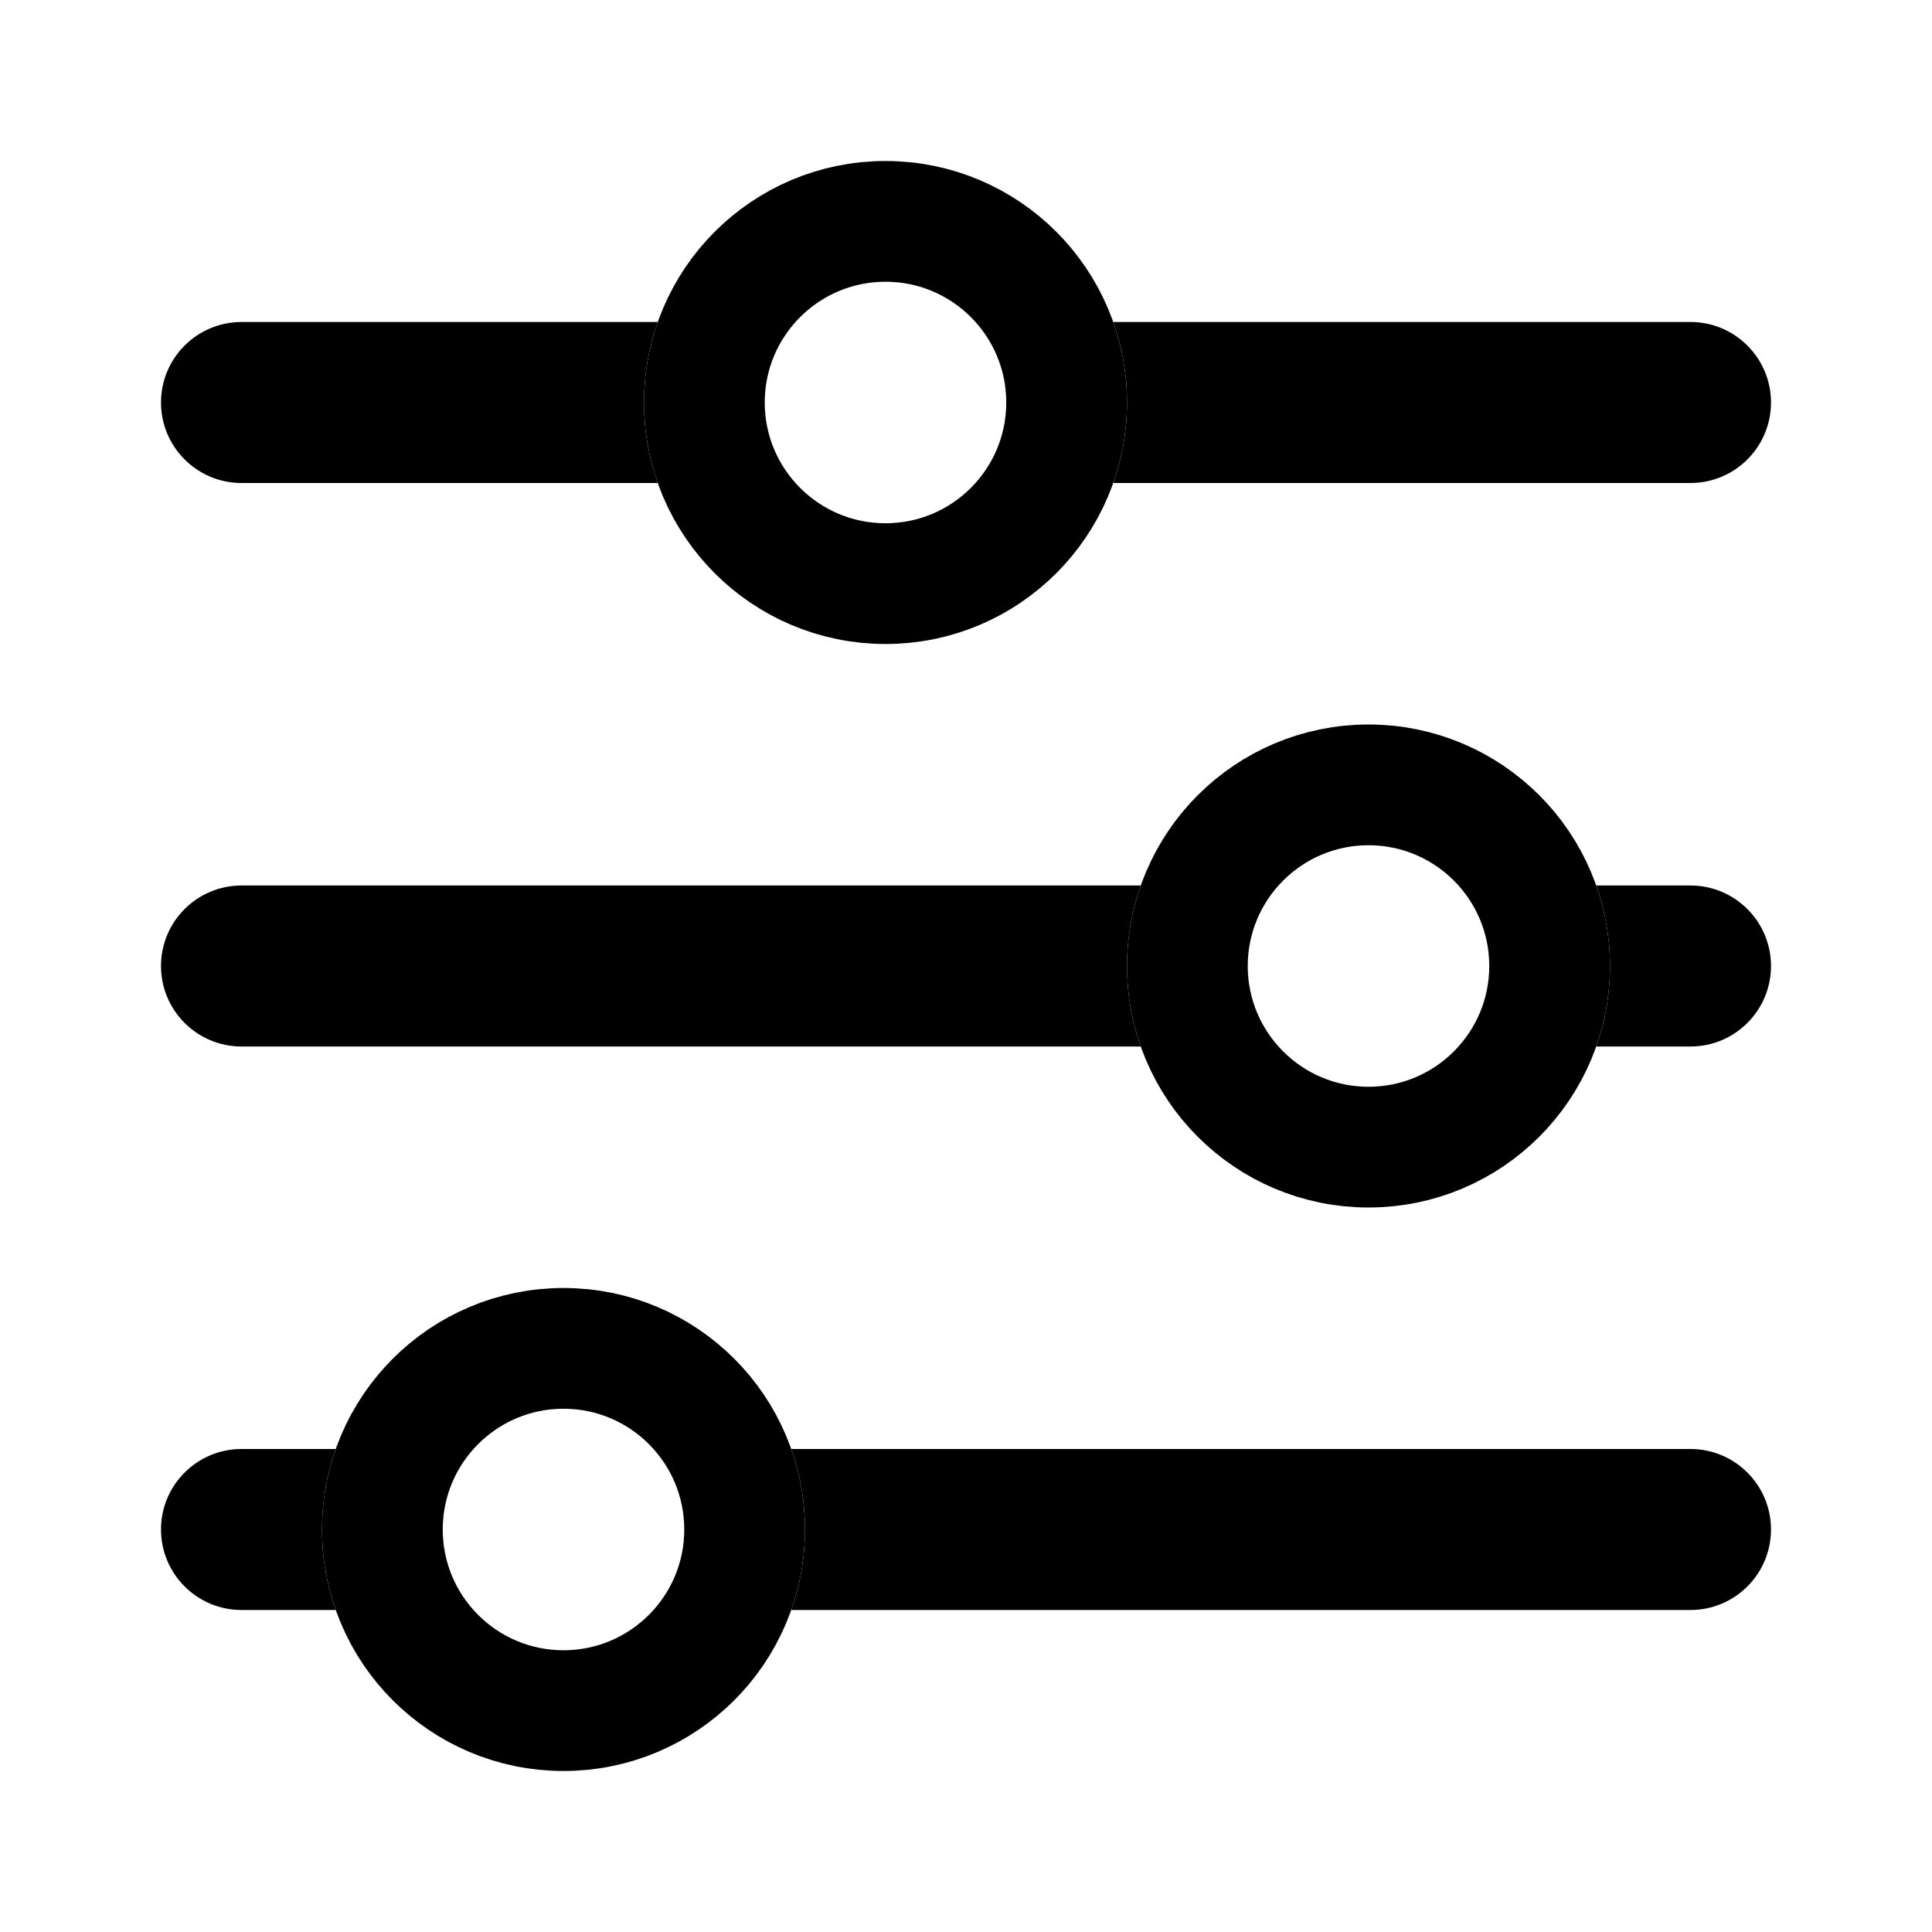 <svg width="24" height="24" viewBox="0 0 24 24" fill="none" xmlns="http://www.w3.org/2000/svg">
<circle cx="17" cy="12" r="2.25" stroke="black" stroke-width="1.5"/>
<path fill-rule="evenodd" clip-rule="evenodd" d="M19.829 13C19.94 12.687 20 12.351 20 12C20 11.649 19.94 11.313 19.829 11H21C21.552 11 22 11.448 22 12C22 12.552 21.552 13 21 13H19.829ZM14.171 13H3C2.448 13 2 12.552 2 12C2 11.448 2.448 11 3 11H14.171C14.06 11.313 14 11.649 14 12C14 12.351 14.06 12.687 14.171 13Z" fill="black"/>
<circle cx="7" cy="19" r="2.25" stroke="black" stroke-width="1.5"/>
<path fill-rule="evenodd" clip-rule="evenodd" d="M9.829 20C9.94 19.687 10 19.351 10 19C10 18.649 9.94 18.313 9.829 18H21C21.552 18 22 18.448 22 19C22 19.552 21.552 20 21 20H9.829ZM4.171 20H3C2.448 20 2 19.552 2 19C2 18.448 2.448 18 3 18H4.171C4.06 18.313 4 18.649 4 19C4 19.351 4.06 19.687 4.171 20Z" fill="black"/>
<circle cx="11" cy="5" r="2.25" stroke="black" stroke-width="1.5"/>
<path fill-rule="evenodd" clip-rule="evenodd" d="M13.829 6C13.94 5.687 14 5.351 14 5C14 4.649 13.94 4.313 13.829 4H21C21.552 4 22 4.448 22 5C22 5.552 21.552 6 21 6H13.829ZM8.171 6H3C2.448 6 2 5.552 2 5C2 4.448 2.448 4 3 4H8.171C8.06 4.313 8 4.649 8 5C8 5.351 8.06 5.687 8.171 6Z" fill="black"/>
</svg>
